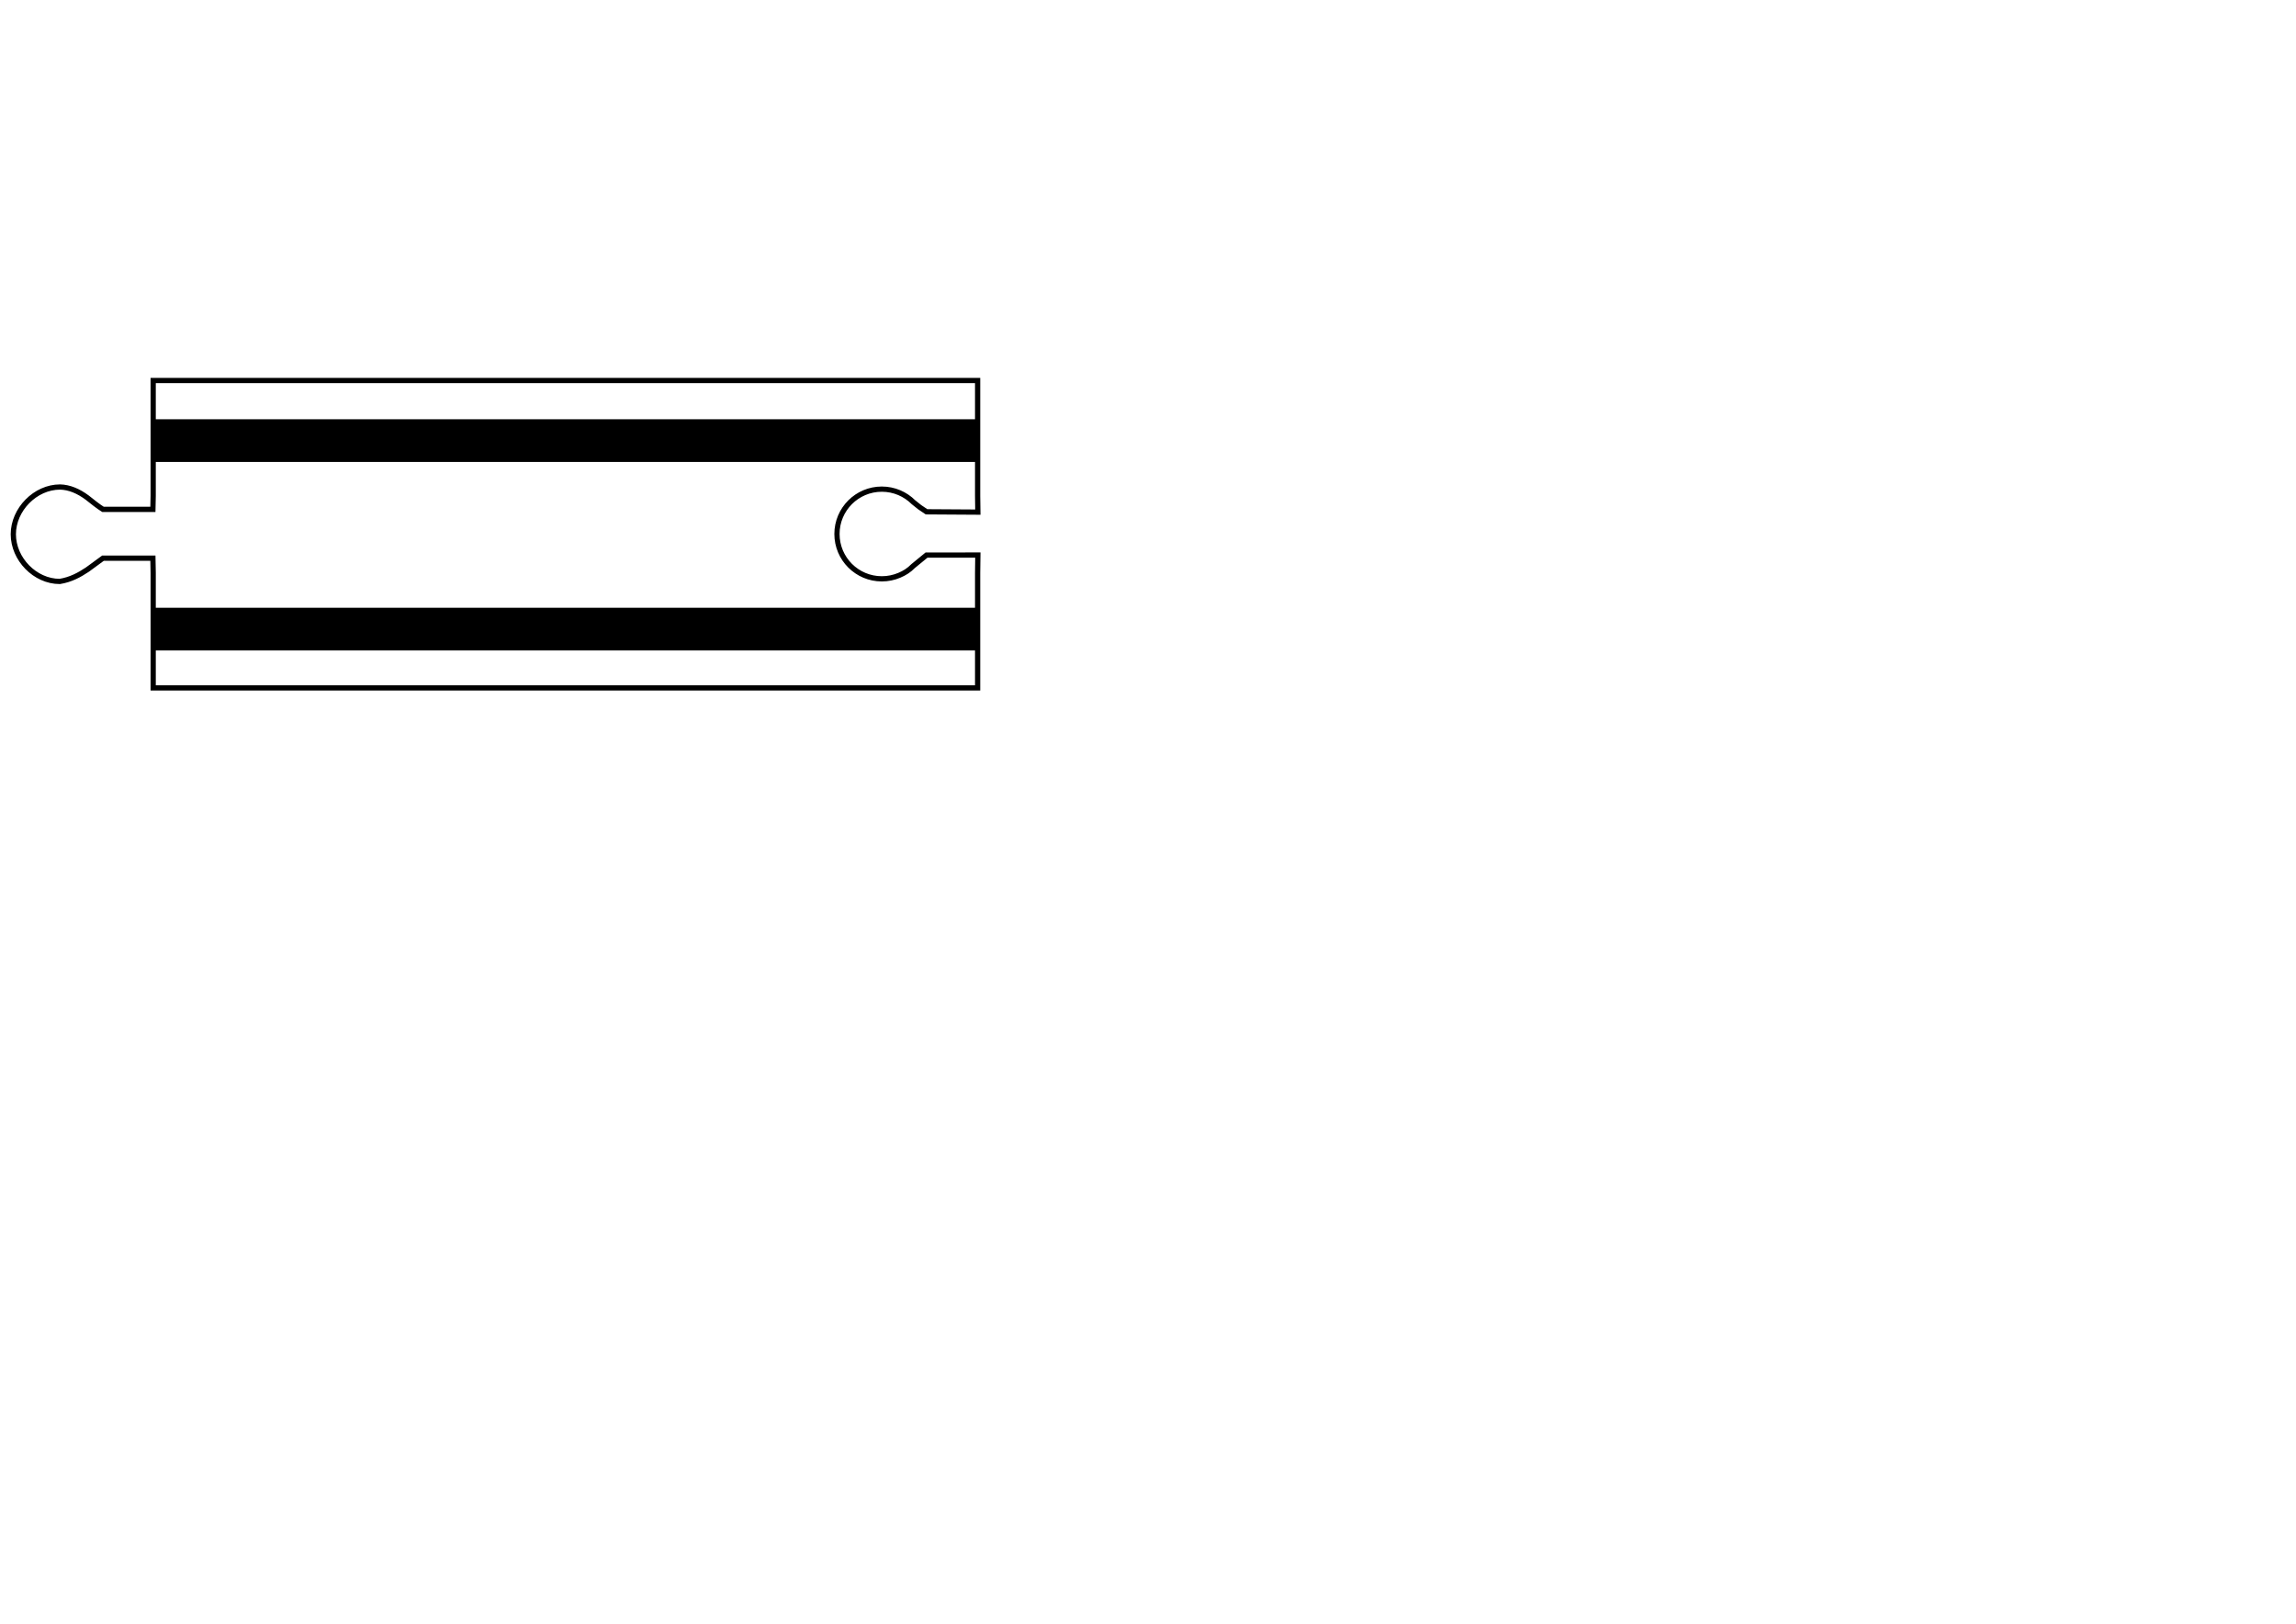 <?xml version="1.0" encoding="UTF-8" standalone="no"?>
<!-- Created with Inkscape (http://www.inkscape.org/) -->

<svg
   xmlns:dc="http://purl.org/dc/elements/1.1/"
   xmlns:cc="http://creativecommons.org/ns#"
   xmlns:rdf="http://www.w3.org/1999/02/22-rdf-syntax-ns#"
   xmlns:svg="http://www.w3.org/2000/svg"
   xmlns="http://www.w3.org/2000/svg"
   xmlns:sodipodi="http://sodipodi.sourceforge.net/DTD/sodipodi-0.dtd"
   xmlns:inkscape="http://www.inkscape.org/namespaces/inkscape"
   width="1052.362"
   height="744.094"
   id="svg2"
   version="1.1"
   inkscape:version="0.48.5 r10040"
   sodipodi:docname="tracks2-sm-straight.svg">
  <defs
     id="defs4" />
  <sodipodi:namedview
     id="base"
     pagecolor="#ffffff"
     bordercolor="#666666"
     borderopacity="1.0"
     inkscape:pageopacity="0.0"
     inkscape:pageshadow="2"
     inkscape:zoom="1.84"
     inkscape:cx="268.27343"
     inkscape:cy="527.76584"
     inkscape:document-units="px"
     inkscape:current-layer="layer4"
     showgrid="false"
     inkscape:window-width="1680"
     inkscape:window-height="977"
     inkscape:window-x="0"
     inkscape:window-y="0"
     inkscape:window-maximized="1"
     showguides="true"
     inkscape:guide-bbox="true" />
  <g
     inkscape:groupmode="layer"
     id="layer4"
     inkscape:label="Layer4"
     style="display:inline">
    <path
       sodipodi:nodetypes="csssscccccccccccccccccccccccsccccccccccccccccccccccsc"
       inkscape:connector-curvature="0"
       id="path4132"
       d="m 412.173,263.643 c -2.459,1.04 -5.162,1.615 -7.999,1.615 -11.35,0 -20.551,-9.201 -20.551,-20.551 0,-11.35 9.201,-20.551 20.551,-20.551 2.838,0 5.541,0.575 7.999,1.615 2.459,1.04 4.673,2.545 6.532,4.404 l 2.833,2.257 3.131,2.11 23.526,0.148 -0.1,-7.48 0,-8.804 0,-8.804 0,-8.804 0,-8.804 0,-8.804 0,-8.804 -188.942,0 -188.942,0 0,8.804 0,8.804 0,8.804 0,8.804 0,8.804 0,8.804 -0.128,6.223 -22.878,0 c -2.116,-1.287 -5.325,-3.872 -7.256,-5.411 -3.964,-2.942 -8.16,-4.745 -12.412,-4.837 -11.35,0 -21.429,10.297 -21.429,21.647 0,11.35 9.926,21.625 21.276,21.625 5.057,-0.818 8.975,-2.971 12.679,-5.433 l 7.143,-5.23 22.878,0 0.128,6.633 0,8.804 0,8.804 0,8.804 0,8.804 0,8.804 0,8.804 188.942,0 188.942,0 0,-8.804 0,-8.804 0,-8.804 0,-8.804 0,-8.804 0,-8.804 0.1,-8.061 -23.526,0.012 -6.121,5.019 c -2.009,2.024 -3.917,3.207 -6.375,4.247 z"
       style="fill:none;stroke:#000000;stroke-width:2.397;stroke-miterlimit:4;stroke-opacity:1" />
    <rect
       style="display:inline;fill:#000000;fill-opacity:1;fill-rule:evenodd;stroke:none"
       id="rect2987"
       width="378.504"
       height="19.567"
       x="70.173"
       y="-519.967"
       transform="matrix(1,0,0,-1,0,-308.268)" />
    <rect
       style="display:inline;fill:#000000;fill-opacity:1;fill-rule:evenodd;stroke:none"
       id="rect2987-0"
       width="378.504"
       height="19.567"
       x="70.153"
       y="-606.356"
       transform="matrix(1,0,0,-1,0,-308.268)" />
  </g>
</svg>
